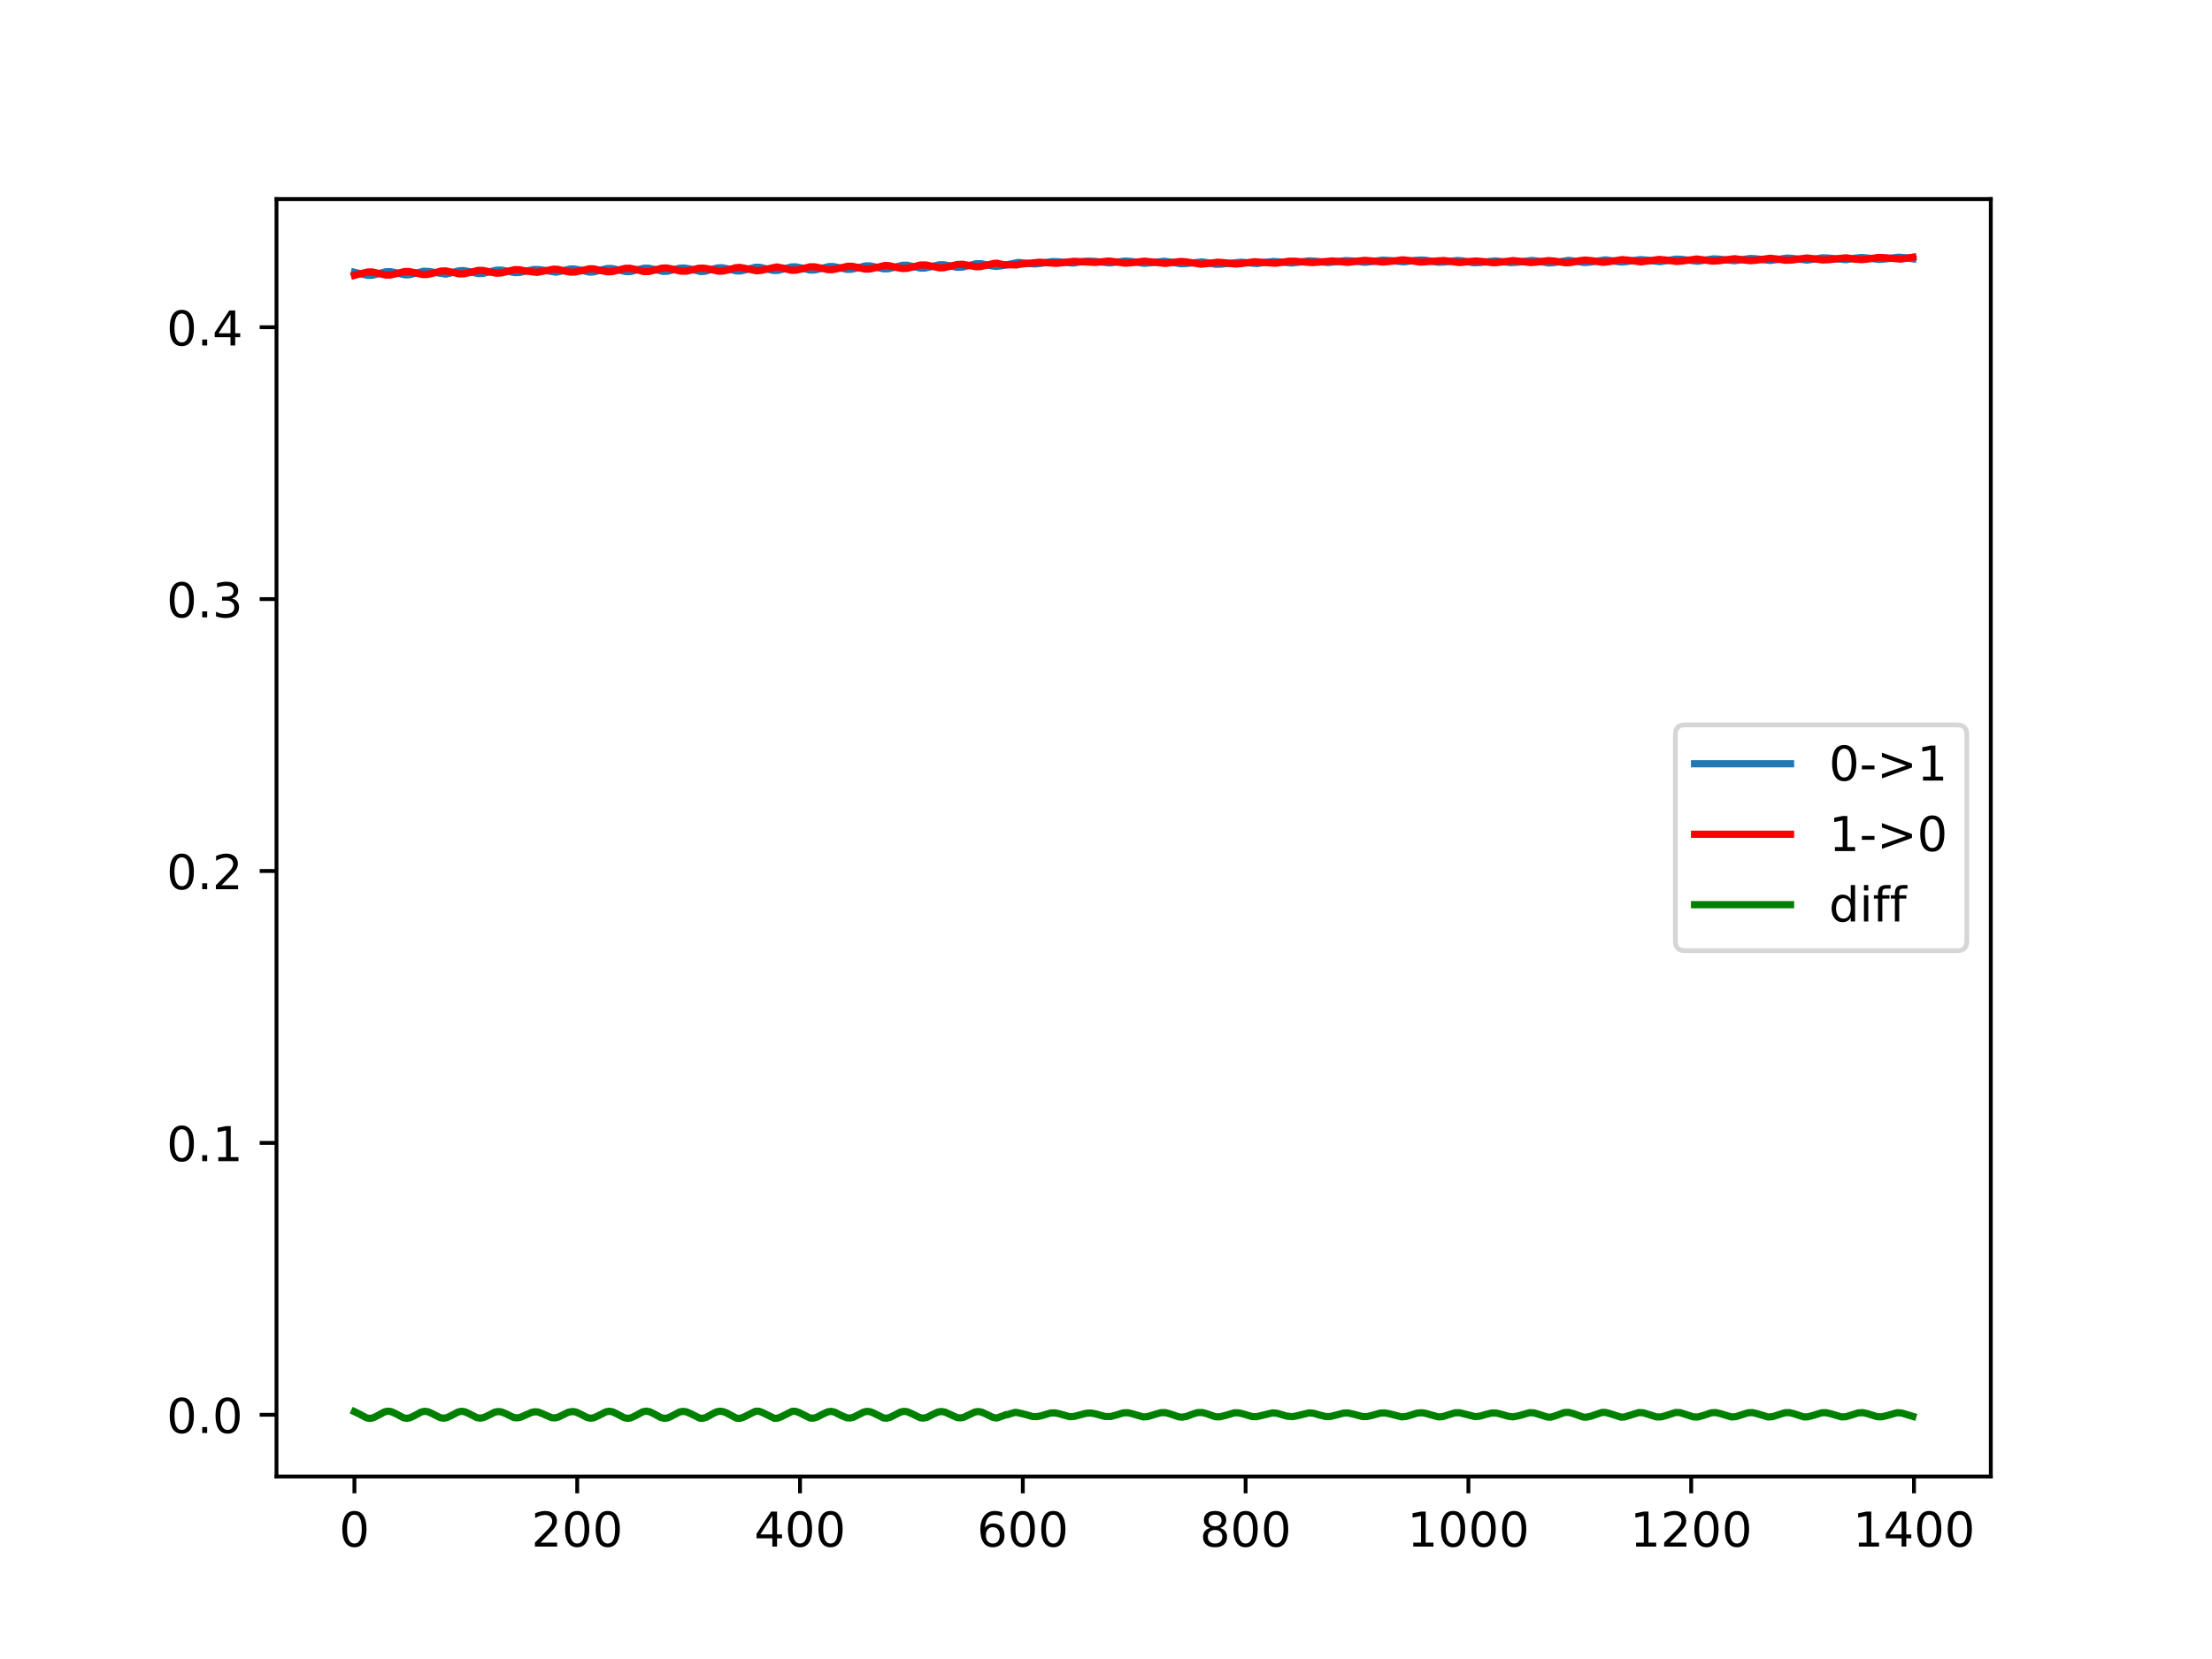 <?xml version="1.0" encoding="utf-8" standalone="no"?>
<!DOCTYPE svg PUBLIC "-//W3C//DTD SVG 1.1//EN"
  "http://www.w3.org/Graphics/SVG/1.1/DTD/svg11.dtd">
<!-- Created with matplotlib (https://matplotlib.org/) -->
<svg height="345.6pt" version="1.1" viewBox="0 0 460.8 345.6" width="460.8pt" xmlns="http://www.w3.org/2000/svg" xmlns:xlink="http://www.w3.org/1999/xlink">
 <defs>
  <style type="text/css">
*{stroke-linecap:butt;stroke-linejoin:round;}
  </style>
 </defs>
 <g id="figure_1">
  <g id="patch_1">
   <path d="M 0 345.6 
L 460.8 345.6 
L 460.8 0 
L 0 0 
z
" style="fill:#ffffff;"/>
  </g>
  <g id="axes_1">
   <g id="patch_2">
    <path d="M 57.6 307.584 
L 414.72 307.584 
L 414.72 41.472 
L 57.6 41.472 
z
" style="fill:#ffffff;"/>
   </g>
   <g id="matplotlib.axis_1">
    <g id="xtick_1">
     <g id="line2d_1">
      <defs>
       <path d="M 0 0 
L 0 3.5 
" id="m7d76641e66" style="stroke:#000000;stroke-width:0.8;"/>
      </defs>
      <g>
       <use style="stroke:#000000;stroke-width:0.8;" x="73.833" xlink:href="#m7d76641e66" y="307.584"/>
      </g>
     </g>
     <g id="text_1">
      <!-- 0 -->
      <defs>
       <path d="M 31.781 66.406 
Q 24.172 66.406 20.328 58.906 
Q 16.5 51.422 16.5 36.375 
Q 16.5 21.391 20.328 13.891 
Q 24.172 6.391 31.781 6.391 
Q 39.453 6.391 43.281 13.891 
Q 47.125 21.391 47.125 36.375 
Q 47.125 51.422 43.281 58.906 
Q 39.453 66.406 31.781 66.406 
z
M 31.781 74.219 
Q 44.047 74.219 50.516 64.516 
Q 56.984 54.828 56.984 36.375 
Q 56.984 17.969 50.516 8.266 
Q 44.047 -1.422 31.781 -1.422 
Q 19.531 -1.422 13.062 8.266 
Q 6.594 17.969 6.594 36.375 
Q 6.594 54.828 13.062 64.516 
Q 19.531 74.219 31.781 74.219 
z
" id="DejaVuSans-48"/>
      </defs>
      <g transform="translate(70.651 322.182)scale(0.1 -0.1)">
       <use xlink:href="#DejaVuSans-48"/>
      </g>
     </g>
    </g>
    <g id="xtick_2">
     <g id="line2d_2">
      <g>
       <use style="stroke:#000000;stroke-width:0.8;" x="120.245" xlink:href="#m7d76641e66" y="307.584"/>
      </g>
     </g>
     <g id="text_2">
      <!-- 200 -->
      <defs>
       <path d="M 19.188 8.297 
L 53.609 8.297 
L 53.609 0 
L 7.328 0 
L 7.328 8.297 
Q 12.938 14.109 22.625 23.891 
Q 32.328 33.688 34.812 36.531 
Q 39.547 41.844 41.422 45.531 
Q 43.312 49.219 43.312 52.781 
Q 43.312 58.594 39.234 62.25 
Q 35.156 65.922 28.609 65.922 
Q 23.969 65.922 18.812 64.312 
Q 13.672 62.703 7.812 59.422 
L 7.812 69.391 
Q 13.766 71.781 18.938 73 
Q 24.125 74.219 28.422 74.219 
Q 39.75 74.219 46.484 68.547 
Q 53.219 62.891 53.219 53.422 
Q 53.219 48.922 51.531 44.891 
Q 49.859 40.875 45.406 35.406 
Q 44.188 33.984 37.641 27.219 
Q 31.109 20.453 19.188 8.297 
z
" id="DejaVuSans-50"/>
      </defs>
      <g transform="translate(110.701 322.182)scale(0.1 -0.1)">
       <use xlink:href="#DejaVuSans-50"/>
       <use x="63.623" xlink:href="#DejaVuSans-48"/>
       <use x="127.246" xlink:href="#DejaVuSans-48"/>
      </g>
     </g>
    </g>
    <g id="xtick_3">
     <g id="line2d_3">
      <g>
       <use style="stroke:#000000;stroke-width:0.8;" x="166.657" xlink:href="#m7d76641e66" y="307.584"/>
      </g>
     </g>
     <g id="text_3">
      <!-- 400 -->
      <defs>
       <path d="M 37.797 64.312 
L 12.891 25.391 
L 37.797 25.391 
z
M 35.203 72.906 
L 47.609 72.906 
L 47.609 25.391 
L 58.016 25.391 
L 58.016 17.188 
L 47.609 17.188 
L 47.609 0 
L 37.797 0 
L 37.797 17.188 
L 4.891 17.188 
L 4.891 26.703 
z
" id="DejaVuSans-52"/>
      </defs>
      <g transform="translate(157.114 322.182)scale(0.1 -0.1)">
       <use xlink:href="#DejaVuSans-52"/>
       <use x="63.623" xlink:href="#DejaVuSans-48"/>
       <use x="127.246" xlink:href="#DejaVuSans-48"/>
      </g>
     </g>
    </g>
    <g id="xtick_4">
     <g id="line2d_4">
      <g>
       <use style="stroke:#000000;stroke-width:0.8;" x="213.07" xlink:href="#m7d76641e66" y="307.584"/>
      </g>
     </g>
     <g id="text_4">
      <!-- 600 -->
      <defs>
       <path d="M 33.016 40.375 
Q 26.375 40.375 22.484 35.828 
Q 18.609 31.297 18.609 23.391 
Q 18.609 15.531 22.484 10.953 
Q 26.375 6.391 33.016 6.391 
Q 39.656 6.391 43.531 10.953 
Q 47.406 15.531 47.406 23.391 
Q 47.406 31.297 43.531 35.828 
Q 39.656 40.375 33.016 40.375 
z
M 52.594 71.297 
L 52.594 62.312 
Q 48.875 64.062 45.094 64.984 
Q 41.312 65.922 37.594 65.922 
Q 27.828 65.922 22.672 59.328 
Q 17.531 52.734 16.797 39.406 
Q 19.672 43.656 24.016 45.922 
Q 28.375 48.188 33.594 48.188 
Q 44.578 48.188 50.953 41.516 
Q 57.328 34.859 57.328 23.391 
Q 57.328 12.156 50.688 5.359 
Q 44.047 -1.422 33.016 -1.422 
Q 20.359 -1.422 13.672 8.266 
Q 6.984 17.969 6.984 36.375 
Q 6.984 53.656 15.188 63.938 
Q 23.391 74.219 37.203 74.219 
Q 40.922 74.219 44.703 73.484 
Q 48.484 72.75 52.594 71.297 
z
" id="DejaVuSans-54"/>
      </defs>
      <g transform="translate(203.526 322.182)scale(0.1 -0.1)">
       <use xlink:href="#DejaVuSans-54"/>
       <use x="63.623" xlink:href="#DejaVuSans-48"/>
       <use x="127.246" xlink:href="#DejaVuSans-48"/>
      </g>
     </g>
    </g>
    <g id="xtick_5">
     <g id="line2d_5">
      <g>
       <use style="stroke:#000000;stroke-width:0.8;" x="259.482" xlink:href="#m7d76641e66" y="307.584"/>
      </g>
     </g>
     <g id="text_5">
      <!-- 800 -->
      <defs>
       <path d="M 31.781 34.625 
Q 24.75 34.625 20.719 30.859 
Q 16.703 27.094 16.703 20.516 
Q 16.703 13.922 20.719 10.156 
Q 24.75 6.391 31.781 6.391 
Q 38.812 6.391 42.859 10.172 
Q 46.922 13.969 46.922 20.516 
Q 46.922 27.094 42.891 30.859 
Q 38.875 34.625 31.781 34.625 
z
M 21.922 38.812 
Q 15.578 40.375 12.031 44.719 
Q 8.5 49.078 8.5 55.328 
Q 8.5 64.062 14.719 69.141 
Q 20.953 74.219 31.781 74.219 
Q 42.672 74.219 48.875 69.141 
Q 55.078 64.062 55.078 55.328 
Q 55.078 49.078 51.531 44.719 
Q 48 40.375 41.703 38.812 
Q 48.828 37.156 52.797 32.312 
Q 56.781 27.484 56.781 20.516 
Q 56.781 9.906 50.312 4.234 
Q 43.844 -1.422 31.781 -1.422 
Q 19.734 -1.422 13.25 4.234 
Q 6.781 9.906 6.781 20.516 
Q 6.781 27.484 10.781 32.312 
Q 14.797 37.156 21.922 38.812 
z
M 18.312 54.391 
Q 18.312 48.734 21.844 45.562 
Q 25.391 42.391 31.781 42.391 
Q 38.141 42.391 41.719 45.562 
Q 45.312 48.734 45.312 54.391 
Q 45.312 60.062 41.719 63.234 
Q 38.141 66.406 31.781 66.406 
Q 25.391 66.406 21.844 63.234 
Q 18.312 60.062 18.312 54.391 
z
" id="DejaVuSans-56"/>
      </defs>
      <g transform="translate(249.938 322.182)scale(0.1 -0.1)">
       <use xlink:href="#DejaVuSans-56"/>
       <use x="63.623" xlink:href="#DejaVuSans-48"/>
       <use x="127.246" xlink:href="#DejaVuSans-48"/>
      </g>
     </g>
    </g>
    <g id="xtick_6">
     <g id="line2d_6">
      <g>
       <use style="stroke:#000000;stroke-width:0.8;" x="305.895" xlink:href="#m7d76641e66" y="307.584"/>
      </g>
     </g>
     <g id="text_6">
      <!-- 1000 -->
      <defs>
       <path d="M 12.406 8.297 
L 28.516 8.297 
L 28.516 63.922 
L 10.984 60.406 
L 10.984 69.391 
L 28.422 72.906 
L 38.281 72.906 
L 38.281 8.297 
L 54.391 8.297 
L 54.391 0 
L 12.406 0 
z
" id="DejaVuSans-49"/>
      </defs>
      <g transform="translate(293.17 322.182)scale(0.1 -0.1)">
       <use xlink:href="#DejaVuSans-49"/>
       <use x="63.623" xlink:href="#DejaVuSans-48"/>
       <use x="127.246" xlink:href="#DejaVuSans-48"/>
       <use x="190.869" xlink:href="#DejaVuSans-48"/>
      </g>
     </g>
    </g>
    <g id="xtick_7">
     <g id="line2d_7">
      <g>
       <use style="stroke:#000000;stroke-width:0.8;" x="352.307" xlink:href="#m7d76641e66" y="307.584"/>
      </g>
     </g>
     <g id="text_7">
      <!-- 1200 -->
      <g transform="translate(339.582 322.182)scale(0.1 -0.1)">
       <use xlink:href="#DejaVuSans-49"/>
       <use x="63.623" xlink:href="#DejaVuSans-50"/>
       <use x="127.246" xlink:href="#DejaVuSans-48"/>
       <use x="190.869" xlink:href="#DejaVuSans-48"/>
      </g>
     </g>
    </g>
    <g id="xtick_8">
     <g id="line2d_8">
      <g>
       <use style="stroke:#000000;stroke-width:0.8;" x="398.719" xlink:href="#m7d76641e66" y="307.584"/>
      </g>
     </g>
     <g id="text_8">
      <!-- 1400 -->
      <g transform="translate(385.994 322.182)scale(0.1 -0.1)">
       <use xlink:href="#DejaVuSans-49"/>
       <use x="63.623" xlink:href="#DejaVuSans-52"/>
       <use x="127.246" xlink:href="#DejaVuSans-48"/>
       <use x="190.869" xlink:href="#DejaVuSans-48"/>
      </g>
     </g>
    </g>
   </g>
   <g id="matplotlib.axis_2">
    <g id="ytick_1">
     <g id="line2d_9">
      <defs>
       <path d="M 0 0 
L -3.5 0 
" id="m9a09ba1ed1" style="stroke:#000000;stroke-width:0.8;"/>
      </defs>
      <g>
       <use style="stroke:#000000;stroke-width:0.8;" x="57.6" xlink:href="#m9a09ba1ed1" y="294.722"/>
      </g>
     </g>
     <g id="text_9">
      <!-- 0.0 -->
      <defs>
       <path d="M 10.688 12.406 
L 21 12.406 
L 21 0 
L 10.688 0 
z
" id="DejaVuSans-46"/>
      </defs>
      <g transform="translate(34.697 298.521)scale(0.1 -0.1)">
       <use xlink:href="#DejaVuSans-48"/>
       <use x="63.623" xlink:href="#DejaVuSans-46"/>
       <use x="95.41" xlink:href="#DejaVuSans-48"/>
      </g>
     </g>
    </g>
    <g id="ytick_2">
     <g id="line2d_10">
      <g>
       <use style="stroke:#000000;stroke-width:0.8;" x="57.6" xlink:href="#m9a09ba1ed1" y="238.083"/>
      </g>
     </g>
     <g id="text_10">
      <!-- 0.1 -->
      <g transform="translate(34.697 241.883)scale(0.1 -0.1)">
       <use xlink:href="#DejaVuSans-48"/>
       <use x="63.623" xlink:href="#DejaVuSans-46"/>
       <use x="95.41" xlink:href="#DejaVuSans-49"/>
      </g>
     </g>
    </g>
    <g id="ytick_3">
     <g id="line2d_11">
      <g>
       <use style="stroke:#000000;stroke-width:0.8;" x="57.6" xlink:href="#m9a09ba1ed1" y="181.445"/>
      </g>
     </g>
     <g id="text_11">
      <!-- 0.2 -->
      <g transform="translate(34.697 185.244)scale(0.1 -0.1)">
       <use xlink:href="#DejaVuSans-48"/>
       <use x="63.623" xlink:href="#DejaVuSans-46"/>
       <use x="95.41" xlink:href="#DejaVuSans-50"/>
      </g>
     </g>
    </g>
    <g id="ytick_4">
     <g id="line2d_12">
      <g>
       <use style="stroke:#000000;stroke-width:0.8;" x="57.6" xlink:href="#m9a09ba1ed1" y="124.807"/>
      </g>
     </g>
     <g id="text_12">
      <!-- 0.3 -->
      <defs>
       <path d="M 40.578 39.312 
Q 47.656 37.797 51.625 33 
Q 55.609 28.219 55.609 21.188 
Q 55.609 10.406 48.188 4.484 
Q 40.766 -1.422 27.094 -1.422 
Q 22.516 -1.422 17.656 -0.516 
Q 12.797 0.391 7.625 2.203 
L 7.625 11.719 
Q 11.719 9.328 16.594 8.109 
Q 21.484 6.891 26.812 6.891 
Q 36.078 6.891 40.938 10.547 
Q 45.797 14.203 45.797 21.188 
Q 45.797 27.641 41.281 31.266 
Q 36.766 34.906 28.719 34.906 
L 20.219 34.906 
L 20.219 43.016 
L 29.109 43.016 
Q 36.375 43.016 40.234 45.922 
Q 44.094 48.828 44.094 54.297 
Q 44.094 59.906 40.109 62.906 
Q 36.141 65.922 28.719 65.922 
Q 24.656 65.922 20.016 65.031 
Q 15.375 64.156 9.812 62.312 
L 9.812 71.094 
Q 15.438 72.656 20.344 73.438 
Q 25.25 74.219 29.594 74.219 
Q 40.828 74.219 47.359 69.109 
Q 53.906 64.016 53.906 55.328 
Q 53.906 49.266 50.438 45.094 
Q 46.969 40.922 40.578 39.312 
z
" id="DejaVuSans-51"/>
      </defs>
      <g transform="translate(34.697 128.606)scale(0.1 -0.1)">
       <use xlink:href="#DejaVuSans-48"/>
       <use x="63.623" xlink:href="#DejaVuSans-46"/>
       <use x="95.41" xlink:href="#DejaVuSans-51"/>
      </g>
     </g>
    </g>
    <g id="ytick_5">
     <g id="line2d_13">
      <g>
       <use style="stroke:#000000;stroke-width:0.8;" x="57.6" xlink:href="#m9a09ba1ed1" y="68.169"/>
      </g>
     </g>
     <g id="text_13">
      <!-- 0.4 -->
      <g transform="translate(34.697 71.968)scale(0.1 -0.1)">
       <use xlink:href="#DejaVuSans-48"/>
       <use x="63.623" xlink:href="#DejaVuSans-46"/>
       <use x="95.41" xlink:href="#DejaVuSans-52"/>
      </g>
     </g>
    </g>
   </g>
   <g id="line2d_14">
    <path clip-path="url(#pa56820fe1e)" d="M 73.833 56.715 
L 74.993 56.996 
L 76.617 57.367 
L 77.546 57.344 
L 78.706 57.058 
L 80.33 56.618 
L 81.259 56.582 
L 82.419 56.803 
L 84.276 57.247 
L 85.204 57.242 
L 86.364 56.974 
L 88.221 56.506 
L 89.381 56.559 
L 92.862 57.106 
L 94.022 56.834 
L 95.647 56.408 
L 96.575 56.368 
L 97.735 56.58 
L 99.592 56.989 
L 100.52 56.969 
L 101.68 56.711 
L 103.305 56.294 
L 104.465 56.264 
L 105.625 56.482 
L 107.25 56.792 
L 108.178 56.772 
L 109.57 56.47 
L 111.195 56.14 
L 112.355 56.167 
L 115.836 56.7 
L 116.996 56.465 
L 118.621 56.066 
L 119.549 56.028 
L 120.709 56.231 
L 122.798 56.686 
L 123.726 56.633 
L 125.118 56.262 
L 126.511 55.939 
L 127.439 55.935 
L 128.599 56.177 
L 130.456 56.593 
L 131.384 56.564 
L 132.776 56.203 
L 134.169 55.875 
L 135.097 55.865 
L 136.257 56.109 
L 138.114 56.537 
L 139.042 56.506 
L 140.202 56.221 
L 141.595 55.868 
L 142.523 55.83 
L 143.683 56.015 
L 146.004 56.582 
L 146.932 56.5 
L 148.325 56.101 
L 149.485 55.81 
L 150.413 55.775 
L 151.573 55.996 
L 153.43 56.447 
L 154.358 56.43 
L 155.519 56.151 
L 157.375 55.677 
L 158.303 55.689 
L 159.464 55.96 
L 161.088 56.345 
L 162.016 56.331 
L 163.177 56.052 
L 164.801 55.615 
L 165.729 55.583 
L 166.89 55.811 
L 168.746 56.257 
L 169.674 56.246 
L 170.835 55.987 
L 172.691 55.525 
L 173.619 55.529 
L 174.78 55.763 
L 176.404 56.106 
L 177.332 56.096 
L 178.493 55.835 
L 180.349 55.385 
L 181.277 55.393 
L 182.438 55.637 
L 184.062 56.002 
L 184.99 55.99 
L 186.151 55.73 
L 188.007 55.258 
L 188.935 55.25 
L 190.328 55.543 
L 191.72 55.843 
L 192.648 55.843 
L 193.809 55.596 
L 195.665 55.154 
L 196.593 55.148 
L 197.986 55.407 
L 199.378 55.685 
L 200.539 55.635 
L 201.699 55.352 
L 203.323 54.932 
L 204.484 54.942 
L 206.34 55.351 
L 207.5 55.498 
L 208.661 55.37 
L 212.142 54.666 
L 213.998 54.854 
L 215.623 54.993 
L 217.015 54.846 
L 219.103 54.5 
L 220.264 54.517 
L 223.513 54.805 
L 225.369 54.523 
L 226.529 54.397 
L 227.922 54.439 
L 231.171 54.775 
L 232.563 54.614 
L 234.42 54.38 
L 235.58 54.46 
L 238.365 54.862 
L 239.757 54.739 
L 242.542 54.423 
L 243.934 54.619 
L 246.023 54.947 
L 247.183 54.896 
L 250.432 54.563 
L 251.592 54.749 
L 253.217 55.056 
L 254.377 55.031 
L 258.554 54.62 
L 261.803 54.915 
L 263.427 54.685 
L 265.284 54.471 
L 266.676 54.568 
L 268.997 54.789 
L 270.389 54.653 
L 272.71 54.344 
L 274.102 54.427 
L 276.655 54.694 
L 278.047 54.564 
L 280.368 54.277 
L 281.76 54.37 
L 284.313 54.642 
L 285.705 54.503 
L 288.026 54.187 
L 289.418 54.264 
L 292.435 54.557 
L 294.756 54.25 
L 295.916 54.163 
L 296.844 54.205 
L 299.629 54.634 
L 301.021 54.576 
L 303.574 54.261 
L 304.734 54.352 
L 307.055 54.751 
L 308.447 54.682 
L 311.464 54.348 
L 312.856 54.494 
L 314.713 54.718 
L 316.105 54.636 
L 319.122 54.252 
L 320.282 54.383 
L 322.603 54.781 
L 323.531 54.73 
L 326.78 54.238 
L 328.173 54.426 
L 330.029 54.689 
L 331.189 54.607 
L 334.438 54.139 
L 335.831 54.325 
L 337.687 54.581 
L 338.847 54.496 
L 341.632 54.084 
L 342.792 54.165 
L 345.809 54.513 
L 347.202 54.306 
L 349.058 53.988 
L 350.218 54.02 
L 353.699 54.426 
L 355.092 54.208 
L 356.948 53.926 
L 358.109 53.983 
L 361.357 54.323 
L 362.75 54.107 
L 364.606 53.843 
L 365.767 53.909 
L 368.783 54.26 
L 370.176 54.069 
L 372.264 53.759 
L 373.425 53.835 
L 376.441 54.182 
L 377.834 53.995 
L 379.69 53.712 
L 380.851 53.751 
L 384.564 54.099 
L 386.42 53.777 
L 387.812 53.64 
L 389.205 53.768 
L 391.525 54.054 
L 392.918 53.925 
L 395.47 53.568 
L 396.863 53.68 
L 398.487 53.918 
L 398.487 53.918 
" style="fill:none;stroke:#1f77b4;stroke-linecap:square;stroke-width:1.5;"/>
   </g>
   <g id="line2d_15">
    <path clip-path="url(#pa56820fe1e)" d="M 73.833 57.366 
L 75.225 56.992 
L 76.617 56.655 
L 77.546 56.653 
L 78.706 56.903 
L 80.33 57.293 
L 81.259 57.296 
L 82.419 57.047 
L 84.276 56.56 
L 85.204 56.555 
L 86.364 56.8 
L 87.989 57.188 
L 88.917 57.195 
L 90.077 56.942 
L 91.934 56.454 
L 92.862 56.439 
L 94.022 56.673 
L 95.647 57.05 
L 96.575 57.057 
L 97.735 56.8 
L 99.592 56.328 
L 100.52 56.325 
L 101.68 56.556 
L 103.305 56.906 
L 104.465 56.859 
L 105.857 56.502 
L 107.25 56.169 
L 108.178 56.182 
L 109.57 56.463 
L 111.891 56.745 
L 113.051 56.511 
L 115.372 56.067 
L 116.3 56.134 
L 117.692 56.484 
L 118.853 56.685 
L 119.781 56.67 
L 120.941 56.424 
L 122.798 55.988 
L 123.726 56.011 
L 125.118 56.343 
L 126.511 56.624 
L 127.439 56.597 
L 128.599 56.323 
L 130.224 55.903 
L 131.152 55.876 
L 132.312 56.106 
L 134.169 56.577 
L 135.097 56.566 
L 136.257 56.3 
L 137.882 55.861 
L 138.81 55.815 
L 139.738 55.982 
L 141.827 56.492 
L 142.987 56.489 
L 144.147 56.232 
L 145.54 55.887 
L 146.468 55.85 
L 147.396 55.983 
L 149.717 56.503 
L 150.645 56.456 
L 151.573 56.26 
L 153.198 55.775 
L 154.126 55.706 
L 155.054 55.866 
L 157.607 56.415 
L 158.535 56.327 
L 161.784 55.607 
L 162.944 55.819 
L 164.801 56.29 
L 165.729 56.297 
L 166.657 56.109 
L 168.746 55.578 
L 169.674 55.574 
L 170.835 55.808 
L 172.459 56.169 
L 173.387 56.189 
L 174.316 55.999 
L 176.636 55.449 
L 177.564 55.475 
L 178.725 55.721 
L 180.117 56.041 
L 181.045 56.059 
L 182.206 55.819 
L 184.294 55.312 
L 185.222 55.344 
L 186.847 55.731 
L 188.007 55.941 
L 188.935 55.904 
L 190.096 55.625 
L 191.72 55.204 
L 192.88 55.201 
L 194.041 55.442 
L 195.665 55.79 
L 196.593 55.774 
L 197.754 55.51 
L 199.378 55.096 
L 200.539 55.048 
L 201.931 55.31 
L 203.323 55.565 
L 204.251 55.54 
L 205.644 55.215 
L 207.036 54.876 
L 207.732 54.828 
L 208.197 54.952 
L 209.357 55.182 
L 210.749 55.151 
L 211.677 55.208 
L 212.374 55.058 
L 216.551 54.619 
L 220.032 54.863 
L 223.745 54.435 
L 228.154 54.675 
L 230.939 54.374 
L 232.331 54.529 
L 234.42 54.822 
L 235.812 54.723 
L 238.365 54.405 
L 239.757 54.541 
L 242.774 54.883 
L 244.398 54.643 
L 246.023 54.459 
L 247.183 54.555 
L 250.2 55.039 
L 251.592 54.892 
L 253.681 54.62 
L 255.073 54.728 
L 257.394 55.011 
L 258.786 54.882 
L 261.339 54.516 
L 262.731 54.626 
L 265.748 54.842 
L 267.14 54.623 
L 268.533 54.407 
L 269.693 54.413 
L 273.406 54.714 
L 277.583 54.357 
L 280.832 54.658 
L 282.688 54.404 
L 284.313 54.237 
L 285.705 54.343 
L 288.026 54.582 
L 289.418 54.481 
L 292.203 54.124 
L 293.595 54.269 
L 295.916 54.601 
L 300.789 54.266 
L 304.038 54.702 
L 305.895 54.499 
L 307.519 54.37 
L 308.911 54.488 
L 311.232 54.743 
L 312.624 54.608 
L 315.177 54.284 
L 316.801 54.456 
L 318.89 54.705 
L 320.282 54.58 
L 322.603 54.278 
L 323.995 54.415 
L 326.084 54.751 
L 327.244 54.684 
L 329.101 54.301 
L 330.261 54.179 
L 331.653 54.31 
L 333.974 54.647 
L 335.366 54.489 
L 337.919 54.078 
L 339.079 54.185 
L 341.864 54.556 
L 343.257 54.377 
L 345.577 54.039 
L 346.97 54.162 
L 349.29 54.475 
L 350.45 54.373 
L 353.467 53.952 
L 355.092 54.157 
L 356.716 54.391 
L 357.876 54.339 
L 361.357 53.891 
L 362.982 54.119 
L 364.606 54.307 
L 365.767 54.219 
L 368.783 53.796 
L 370.176 53.958 
L 372.032 54.225 
L 373.193 54.174 
L 376.441 53.734 
L 378.066 53.935 
L 379.69 54.152 
L 380.851 54.106 
L 384.564 53.702 
L 386.42 53.987 
L 387.812 54.093 
L 388.973 53.981 
L 391.293 53.624 
L 392.686 53.685 
L 395.935 53.98 
L 397.559 53.723 
L 398.487 53.58 
L 398.487 53.58 
" style="fill:none;stroke:#ff0000;stroke-linecap:square;stroke-width:1.5;"/>
   </g>
   <g id="line2d_16">
    <path clip-path="url(#pa56820fe1e)" d="M 73.833 294.071 
L 74.761 294.513 
L 76.385 295.371 
L 77.082 295.479 
L 77.778 295.343 
L 78.706 294.876 
L 80.098 294.121 
L 80.795 293.974 
L 81.491 294.064 
L 82.419 294.478 
L 84.043 295.347 
L 84.74 295.464 
L 85.436 295.344 
L 86.364 294.895 
L 87.756 294.143 
L 88.453 294 
L 89.149 294.082 
L 90.077 294.493 
L 91.701 295.333 
L 92.398 295.443 
L 93.094 295.326 
L 94.022 294.883 
L 95.414 294.151 
L 96.111 294.003 
L 96.807 294.089 
L 97.735 294.502 
L 99.36 295.331 
L 100.056 295.425 
L 100.752 295.304 
L 101.68 294.877 
L 103.073 294.175 
L 103.769 294.051 
L 104.465 294.126 
L 105.393 294.505 
L 107.018 295.296 
L 107.714 295.375 
L 108.41 295.249 
L 109.338 294.847 
L 110.731 294.23 
L 111.427 294.091 
L 112.123 294.149 
L 113.051 294.521 
L 114.908 295.327 
L 115.604 295.378 
L 116.3 295.221 
L 117.228 294.762 
L 118.389 294.193 
L 119.317 294.038 
L 120.013 294.165 
L 120.941 294.591 
L 122.334 295.301 
L 123.03 295.44 
L 123.726 295.343 
L 124.654 294.91 
L 126.279 294.093 
L 126.975 293.996 
L 127.671 294.128 
L 128.599 294.576 
L 129.992 295.316 
L 130.688 295.464 
L 131.384 295.385 
L 132.312 294.955 
L 133.937 294.087 
L 134.633 293.965 
L 135.329 294.088 
L 136.257 294.531 
L 137.65 295.301 
L 138.346 295.462 
L 139.042 295.392 
L 139.738 295.097 
L 141.595 294.127 
L 142.291 294.012 
L 142.987 294.107 
L 143.915 294.503 
L 145.772 295.433 
L 146.468 295.437 
L 147.164 295.24 
L 148.325 294.588 
L 149.253 294.123 
L 149.949 293.978 
L 150.645 294.065 
L 151.341 294.327 
L 153.43 295.436 
L 154.126 295.472 
L 154.822 295.263 
L 157.375 293.994 
L 158.071 293.981 
L 158.767 294.223 
L 161.32 295.467 
L 162.016 295.424 
L 162.712 295.152 
L 165.033 293.998 
L 165.729 294.007 
L 166.425 294.24 
L 168.746 295.401 
L 169.442 295.429 
L 170.138 295.249 
L 171.299 294.633 
L 172.459 294.107 
L 173.155 294.017 
L 173.851 294.168 
L 175.244 294.874 
L 176.404 295.355 
L 177.1 295.392 
L 177.796 295.235 
L 178.725 294.769 
L 179.885 294.17 
L 180.581 294.015 
L 181.277 294.084 
L 181.974 294.355 
L 184.062 295.392 
L 184.758 295.432 
L 185.454 295.248 
L 186.383 294.777 
L 187.543 294.174 
L 188.239 294.011 
L 188.935 294.068 
L 189.864 294.454 
L 191.72 295.36 
L 192.416 295.411 
L 193.113 295.265 
L 194.505 294.552 
L 195.433 294.142 
L 196.129 294.039 
L 196.826 294.158 
L 197.754 294.566 
L 199.378 295.311 
L 200.074 295.374 
L 200.771 295.247 
L 201.931 294.691 
L 203.091 294.15 
L 203.787 294.046 
L 204.484 294.163 
L 205.412 294.57 
L 206.804 295.253 
L 207.5 295.389 
L 207.732 295.384 
L 208.429 295.126 
L 209.125 294.887 
L 209.589 294.684 
L 209.821 294.731 
L 210.517 294.489 
L 211.445 294.221 
L 211.91 294.262 
L 213.534 294.639 
L 215.158 295.101 
L 216.087 295.098 
L 217.015 294.899 
L 218.871 294.349 
L 219.8 294.327 
L 220.496 294.473 
L 222.816 295.119 
L 223.745 295.07 
L 225.137 294.702 
L 226.297 294.406 
L 227.226 294.355 
L 228.154 294.516 
L 230.242 295.089 
L 231.403 295.078 
L 232.563 294.765 
L 233.955 294.334 
L 234.884 294.295 
L 235.58 294.426 
L 238.133 295.166 
L 239.061 295.109 
L 240.685 294.609 
L 241.846 294.282 
L 242.774 294.276 
L 243.702 294.528 
L 245.559 295.149 
L 246.255 295.216 
L 247.183 295.063 
L 248.575 294.536 
L 249.504 294.265 
L 250.432 294.252 
L 251.36 294.489 
L 253.217 295.137 
L 254.145 295.142 
L 255.305 294.85 
L 257.162 294.309 
L 258.09 294.333 
L 259.018 294.559 
L 260.875 295.103 
L 261.803 295.113 
L 262.963 294.838 
L 265.052 294.329 
L 265.98 294.393 
L 267.14 294.732 
L 268.069 295.005 
L 269.229 295.116 
L 270.157 294.946 
L 272.71 294.324 
L 273.638 294.409 
L 274.798 294.748 
L 276.191 295.093 
L 277.119 295.08 
L 278.279 294.797 
L 279.904 294.364 
L 280.832 294.346 
L 281.992 294.605 
L 283.849 295.097 
L 284.777 295.098 
L 285.705 294.882 
L 287.562 294.366 
L 288.49 294.342 
L 289.418 294.505 
L 291.971 295.159 
L 292.899 295.074 
L 293.827 294.81 
L 295.22 294.373 
L 296.148 294.299 
L 296.844 294.388 
L 299.629 295.166 
L 300.557 295.098 
L 301.95 294.656 
L 303.11 294.312 
L 304.038 294.299 
L 305.43 294.64 
L 307.287 295.107 
L 308.215 295.027 
L 309.608 294.624 
L 310.768 294.352 
L 311.696 294.357 
L 312.856 294.647 
L 314.249 295.044 
L 315.177 295.153 
L 316.337 294.94 
L 318.658 294.279 
L 319.586 294.331 
L 320.514 294.613 
L 322.371 295.203 
L 323.067 295.215 
L 323.995 294.948 
L 325.852 294.257 
L 326.78 294.221 
L 327.708 294.458 
L 329.797 295.198 
L 330.493 295.22 
L 331.421 295.017 
L 333.742 294.227 
L 334.438 294.237 
L 335.366 294.475 
L 337.687 295.217 
L 338.383 295.179 
L 339.311 294.908 
L 341.4 294.258 
L 342.328 294.309 
L 343.489 294.669 
L 345.113 295.176 
L 346.041 295.163 
L 346.97 294.913 
L 349.058 294.24 
L 349.986 294.279 
L 351.147 294.643 
L 352.771 295.168 
L 353.699 295.181 
L 354.86 294.862 
L 356.484 294.31 
L 357.412 294.258 
L 358.341 294.471 
L 360.661 295.172 
L 361.589 295.116 
L 362.75 294.75 
L 364.142 294.31 
L 365.07 294.271 
L 365.999 294.485 
L 368.319 295.182 
L 369.247 295.119 
L 370.408 294.743 
L 371.8 294.301 
L 372.728 294.269 
L 373.657 294.489 
L 375.745 295.162 
L 376.673 295.139 
L 377.834 294.822 
L 379.458 294.314 
L 380.386 294.286 
L 381.315 294.493 
L 383.635 295.168 
L 384.564 295.119 
L 385.724 294.764 
L 387.116 294.328 
L 388.044 294.277 
L 388.973 294.474 
L 391.061 295.122 
L 391.99 295.14 
L 392.918 294.932 
L 395.238 294.293 
L 396.167 294.358 
L 397.327 294.711 
L 398.487 295.06 
L 398.487 295.06 
" style="fill:none;stroke:#008000;stroke-linecap:square;stroke-width:1.5;"/>
   </g>
   <g id="patch_3">
    <path d="M 57.6 307.584 
L 57.6 41.472 
" style="fill:none;stroke:#000000;stroke-linecap:square;stroke-linejoin:miter;stroke-width:0.8;"/>
   </g>
   <g id="patch_4">
    <path d="M 414.72 307.584 
L 414.72 41.472 
" style="fill:none;stroke:#000000;stroke-linecap:square;stroke-linejoin:miter;stroke-width:0.8;"/>
   </g>
   <g id="patch_5">
    <path d="M 57.6 307.584 
L 414.72 307.584 
" style="fill:none;stroke:#000000;stroke-linecap:square;stroke-linejoin:miter;stroke-width:0.8;"/>
   </g>
   <g id="patch_6">
    <path d="M 57.6 41.472 
L 414.72 41.472 
" style="fill:none;stroke:#000000;stroke-linecap:square;stroke-linejoin:miter;stroke-width:0.8;"/>
   </g>
   <g id="legend_1">
    <g id="patch_7">
     <path d="M 351.007 198.045 
L 407.72 198.045 
Q 409.72 198.045 409.72 196.045 
L 409.72 153.011 
Q 409.72 151.011 407.72 151.011 
L 351.007 151.011 
Q 349.007 151.011 349.007 153.011 
L 349.007 196.045 
Q 349.007 198.045 351.007 198.045 
z
" style="fill:#ffffff;opacity:0.8;stroke:#cccccc;stroke-linejoin:miter;"/>
    </g>
    <g id="line2d_17">
     <path d="M 353.007 159.109 
L 373.007 159.109 
" style="fill:none;stroke:#1f77b4;stroke-linecap:square;stroke-width:1.5;"/>
    </g>
    <g id="line2d_18"/>
    <g id="text_14">
     <!-- 0-&gt;1 -->
     <defs>
      <path d="M 4.891 31.391 
L 31.203 31.391 
L 31.203 23.391 
L 4.891 23.391 
z
" id="DejaVuSans-45"/>
      <path d="M 10.594 49.219 
L 10.594 58.109 
L 73.188 35.406 
L 73.188 27.297 
L 10.594 4.594 
L 10.594 13.484 
L 60.891 31.297 
z
" id="DejaVuSans-62"/>
     </defs>
     <g transform="translate(381.007 162.609)scale(0.1 -0.1)">
      <use xlink:href="#DejaVuSans-48"/>
      <use x="63.623" xlink:href="#DejaVuSans-45"/>
      <use x="99.707" xlink:href="#DejaVuSans-62"/>
      <use x="183.496" xlink:href="#DejaVuSans-49"/>
     </g>
    </g>
    <g id="line2d_19">
     <path d="M 353.007 173.787 
L 373.007 173.787 
" style="fill:none;stroke:#ff0000;stroke-linecap:square;stroke-width:1.5;"/>
    </g>
    <g id="line2d_20"/>
    <g id="text_15">
     <!-- 1-&gt;0 -->
     <g transform="translate(381.007 177.287)scale(0.1 -0.1)">
      <use xlink:href="#DejaVuSans-49"/>
      <use x="63.623" xlink:href="#DejaVuSans-45"/>
      <use x="99.707" xlink:href="#DejaVuSans-62"/>
      <use x="183.496" xlink:href="#DejaVuSans-48"/>
     </g>
    </g>
    <g id="line2d_21">
     <path d="M 353.007 188.465 
L 373.007 188.465 
" style="fill:none;stroke:#008000;stroke-linecap:square;stroke-width:1.5;"/>
    </g>
    <g id="line2d_22"/>
    <g id="text_16">
     <!-- diff -->
     <defs>
      <path d="M 45.406 46.391 
L 45.406 75.984 
L 54.391 75.984 
L 54.391 0 
L 45.406 0 
L 45.406 8.203 
Q 42.578 3.328 38.25 0.953 
Q 33.938 -1.422 27.875 -1.422 
Q 17.969 -1.422 11.734 6.484 
Q 5.516 14.406 5.516 27.297 
Q 5.516 40.188 11.734 48.094 
Q 17.969 56 27.875 56 
Q 33.938 56 38.25 53.625 
Q 42.578 51.266 45.406 46.391 
z
M 14.797 27.297 
Q 14.797 17.391 18.875 11.75 
Q 22.953 6.109 30.078 6.109 
Q 37.203 6.109 41.297 11.75 
Q 45.406 17.391 45.406 27.297 
Q 45.406 37.203 41.297 42.844 
Q 37.203 48.484 30.078 48.484 
Q 22.953 48.484 18.875 42.844 
Q 14.797 37.203 14.797 27.297 
z
" id="DejaVuSans-100"/>
      <path d="M 9.422 54.688 
L 18.406 54.688 
L 18.406 0 
L 9.422 0 
z
M 9.422 75.984 
L 18.406 75.984 
L 18.406 64.594 
L 9.422 64.594 
z
" id="DejaVuSans-105"/>
      <path d="M 37.109 75.984 
L 37.109 68.5 
L 28.516 68.5 
Q 23.688 68.5 21.797 66.547 
Q 19.922 64.594 19.922 59.516 
L 19.922 54.688 
L 34.719 54.688 
L 34.719 47.703 
L 19.922 47.703 
L 19.922 0 
L 10.891 0 
L 10.891 47.703 
L 2.297 47.703 
L 2.297 54.688 
L 10.891 54.688 
L 10.891 58.5 
Q 10.891 67.625 15.141 71.797 
Q 19.391 75.984 28.609 75.984 
z
" id="DejaVuSans-102"/>
     </defs>
     <g transform="translate(381.007 191.965)scale(0.1 -0.1)">
      <use xlink:href="#DejaVuSans-100"/>
      <use x="63.477" xlink:href="#DejaVuSans-105"/>
      <use x="91.26" xlink:href="#DejaVuSans-102"/>
      <use x="126.465" xlink:href="#DejaVuSans-102"/>
     </g>
    </g>
   </g>
  </g>
 </g>
 <defs>
  <clipPath id="pa56820fe1e">
   <rect height="266.112" width="357.12" x="57.6" y="41.472"/>
  </clipPath>
 </defs>
</svg>

